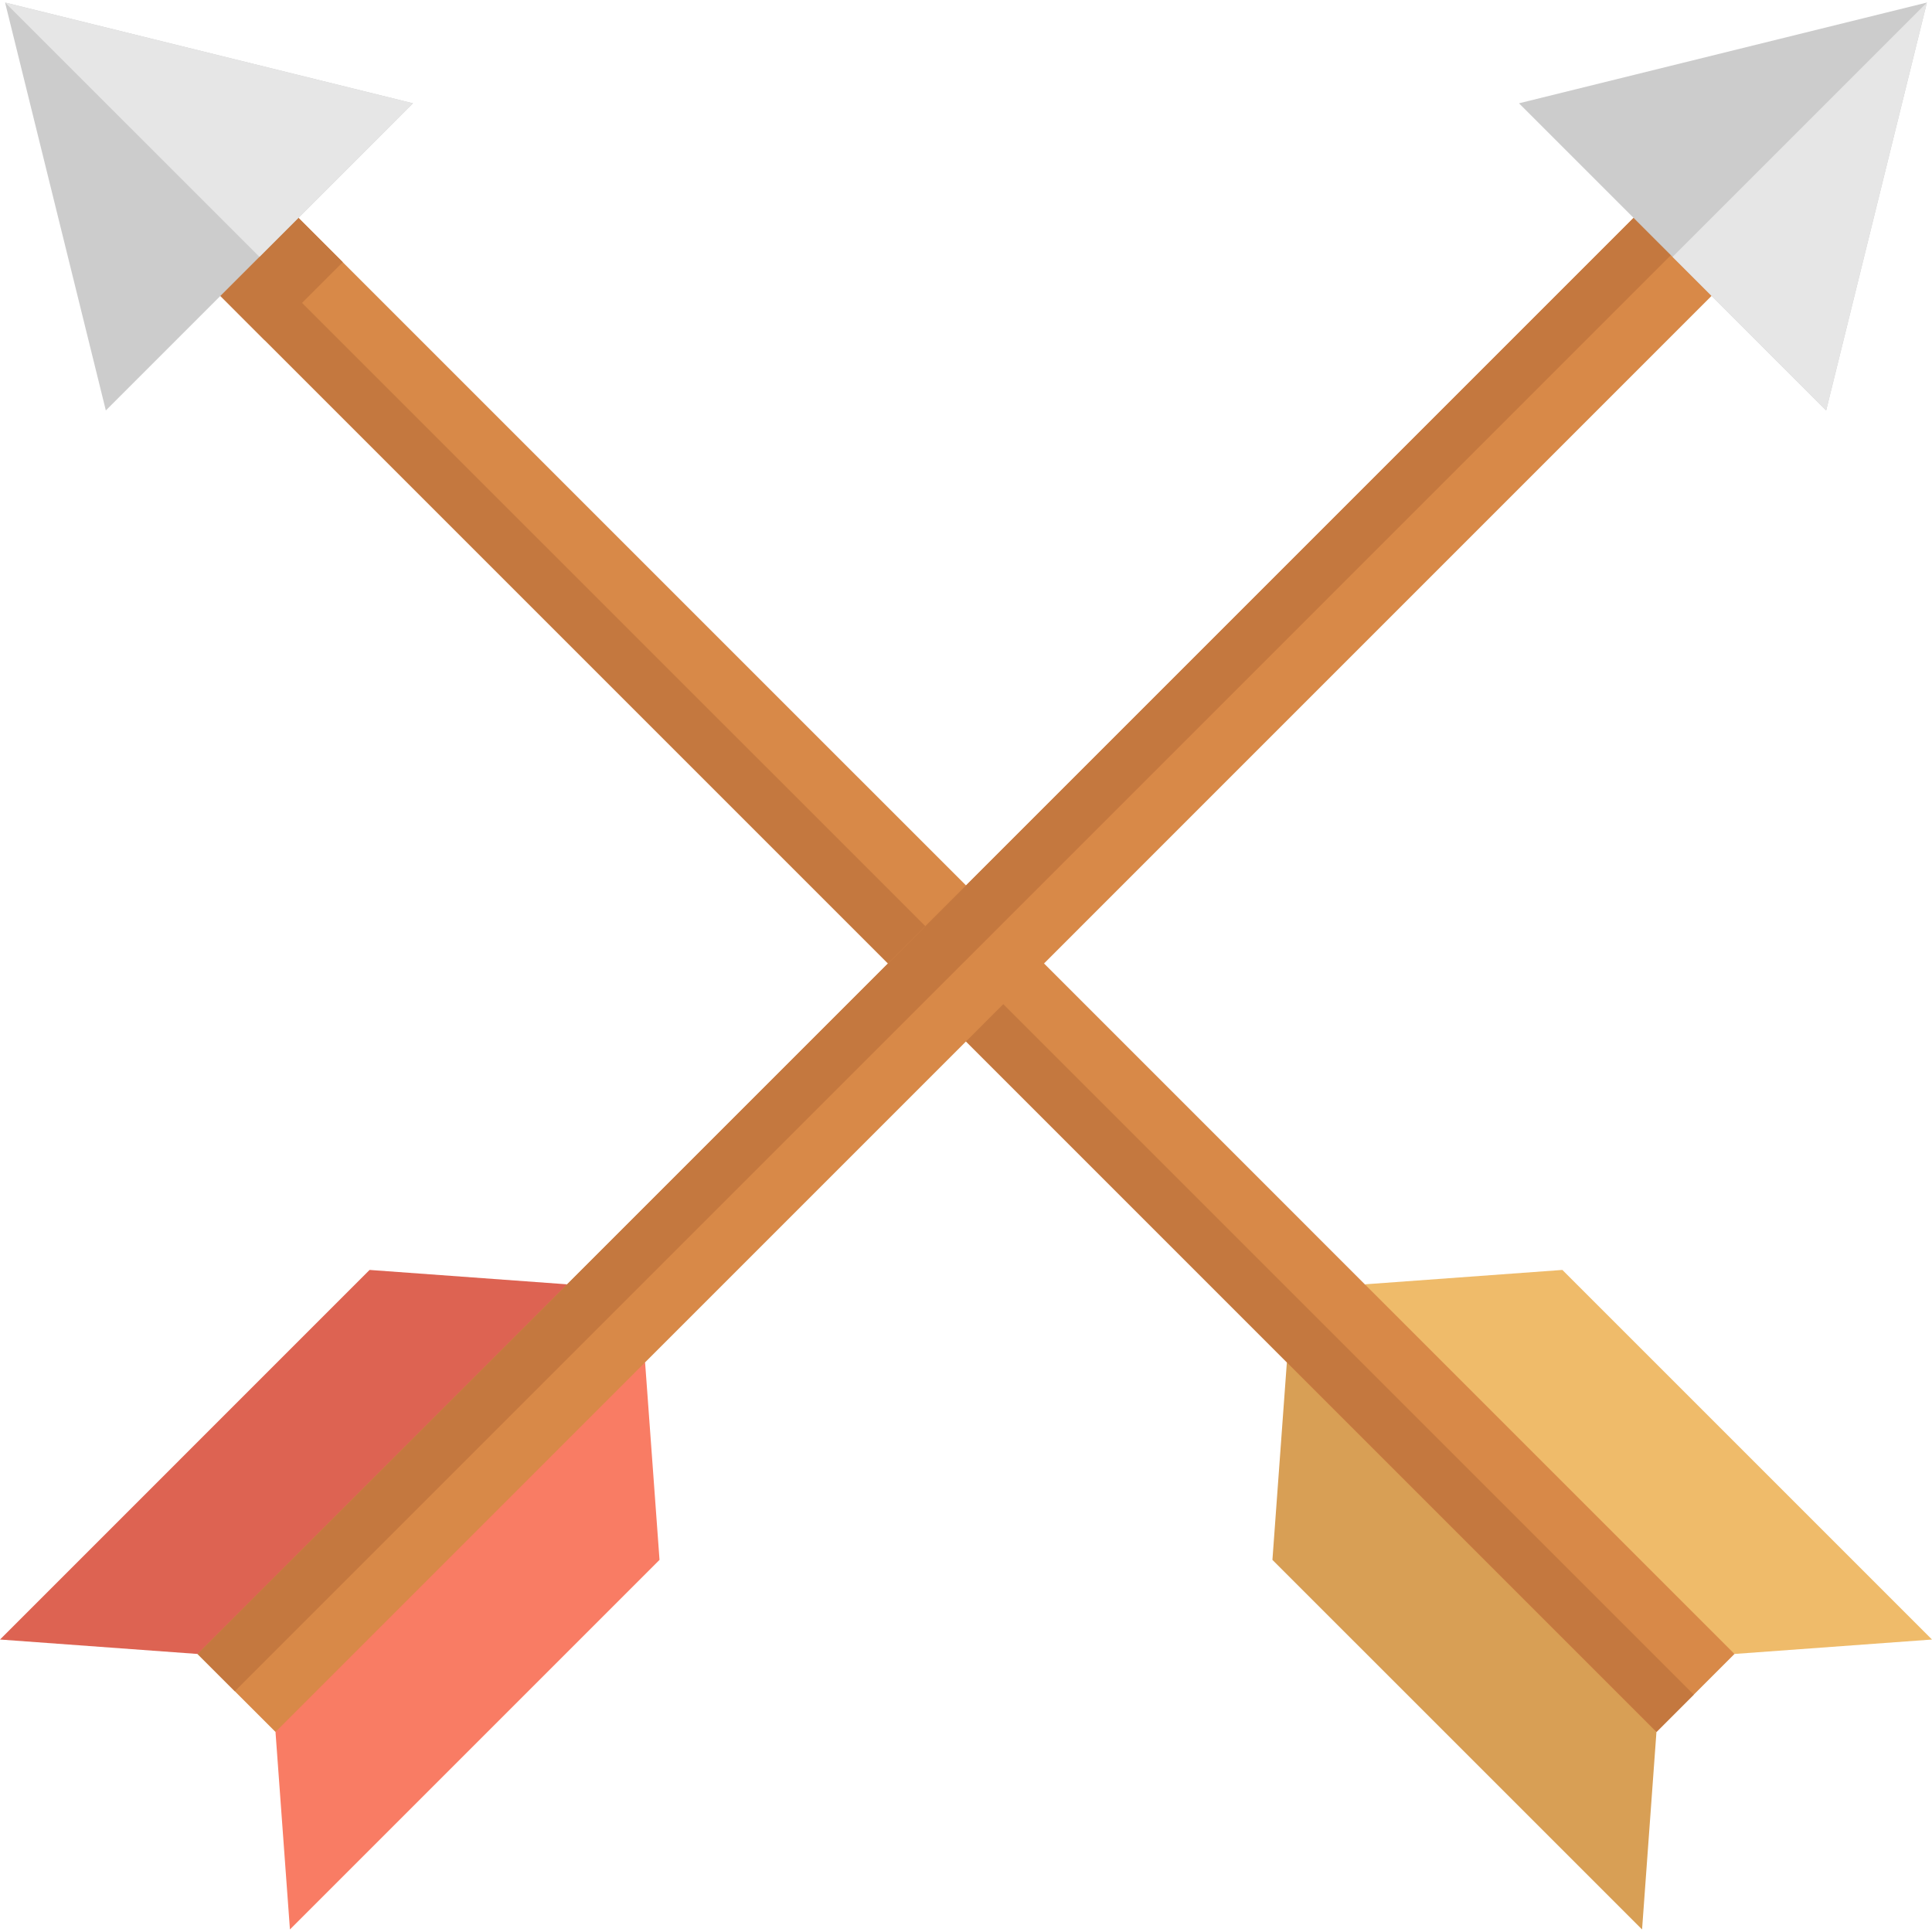 <?xml version="1.0" encoding="iso-8859-1"?>
<!-- Generator: Adobe Illustrator 19.0.0, SVG Export Plug-In . SVG Version: 6.00 Build 0)  -->
<svg version="1.1" id="Layer_1" xmlns="http://www.w3.org/2000/svg" xmlns:xlink="http://www.w3.org/1999/xlink" x="0px" y="0px"
	 viewBox="0 0 512 512" style="enable-background:new 0 0 512 512;" xml:space="preserve">
<polygon style="fill:#D88948;" points="276.683,255.326 235.317,255.326 70.157,90.167 57.068,77.064 77.744,56.388 90.834,69.477 
	90.834,69.49 "/>
<polygon style="fill:#EFBB6A;" points="512,434.491 459.654,438.316 396.293,400.939 361.709,340.359 414.043,336.546 "/>
<polygon style="fill:#D89F55;" points="341.033,361.036 396.293,400.939 438.977,458.98 435.164,511.326 337.207,413.382 "/>
<polygon style="fill:#D88948;" points="459.654,438.316 438.99,458.98 438.977,458.98 341.033,361.036 245.217,265.206 
	276.677,255.326 361.697,340.359 "/>
<polygon style="fill:#C4783F;" points="57.068,77.058 66.955,67.183 245.217,245.433 265.881,266.11 350.926,351.155 
	448.87,449.099 438.99,458.98 341.039,361.029 256.006,275.997 235.33,255.32 "/>
<polygon style="fill:#DD6352;" points="150.291,340.359 109.597,400.826 52.346,438.316 0,434.491 97.944,336.546 "/>
<polygon style="fill:#F97C64;" points="170.955,361.036 174.78,413.382 76.836,511.326 73.01,458.98 119.483,390.941 "/>
<polygon style="fill:#D88948;" points="434.262,56.388 454.926,77.064 276.677,255.326 256,275.99 170.955,361.036 73.01,458.98 
	52.346,438.316 150.291,340.359 235.323,255.326 256,234.65 "/>
<polygon style="fill:#C4783F;" points="434.268,56.394 444.143,66.28 265.894,244.542 245.217,265.206 160.172,350.251 
	62.227,448.196 52.346,438.316 150.297,340.365 235.33,255.333 256.006,234.656 "/>
<polygon style="fill:#CCCCCC;" points="510.652,0.674 483.951,108.772 453.578,78.411 432.914,57.735 402.553,27.374 "/>
<polygon style="fill:#E6E6E6;" points="510.652,0.674 443.252,68.073 483.951,108.759 "/>
<polygon style="fill:#C4783F;" points="90.834,69.477 90.834,69.49 70.157,90.167 57.068,77.064 77.744,56.388 "/>
<polygon style="fill:#CCCCCC;" points="109.434,27.374 79.086,57.735 58.41,78.411 28.049,108.772 1.348,0.674 "/>
<polygon style="fill:#E6E6E6;" points="1.348,0.674 68.748,68.073 109.434,27.374 "/>
<g>
</g>
<g>
</g>
<g>
</g>
<g>
</g>
<g>
</g>
<g>
</g>
<g>
</g>
<g>
</g>
<g>
</g>
<g>
</g>
<g>
</g>
<g>
</g>
<g>
</g>
<g>
</g>
<g>
</g>
</svg>
